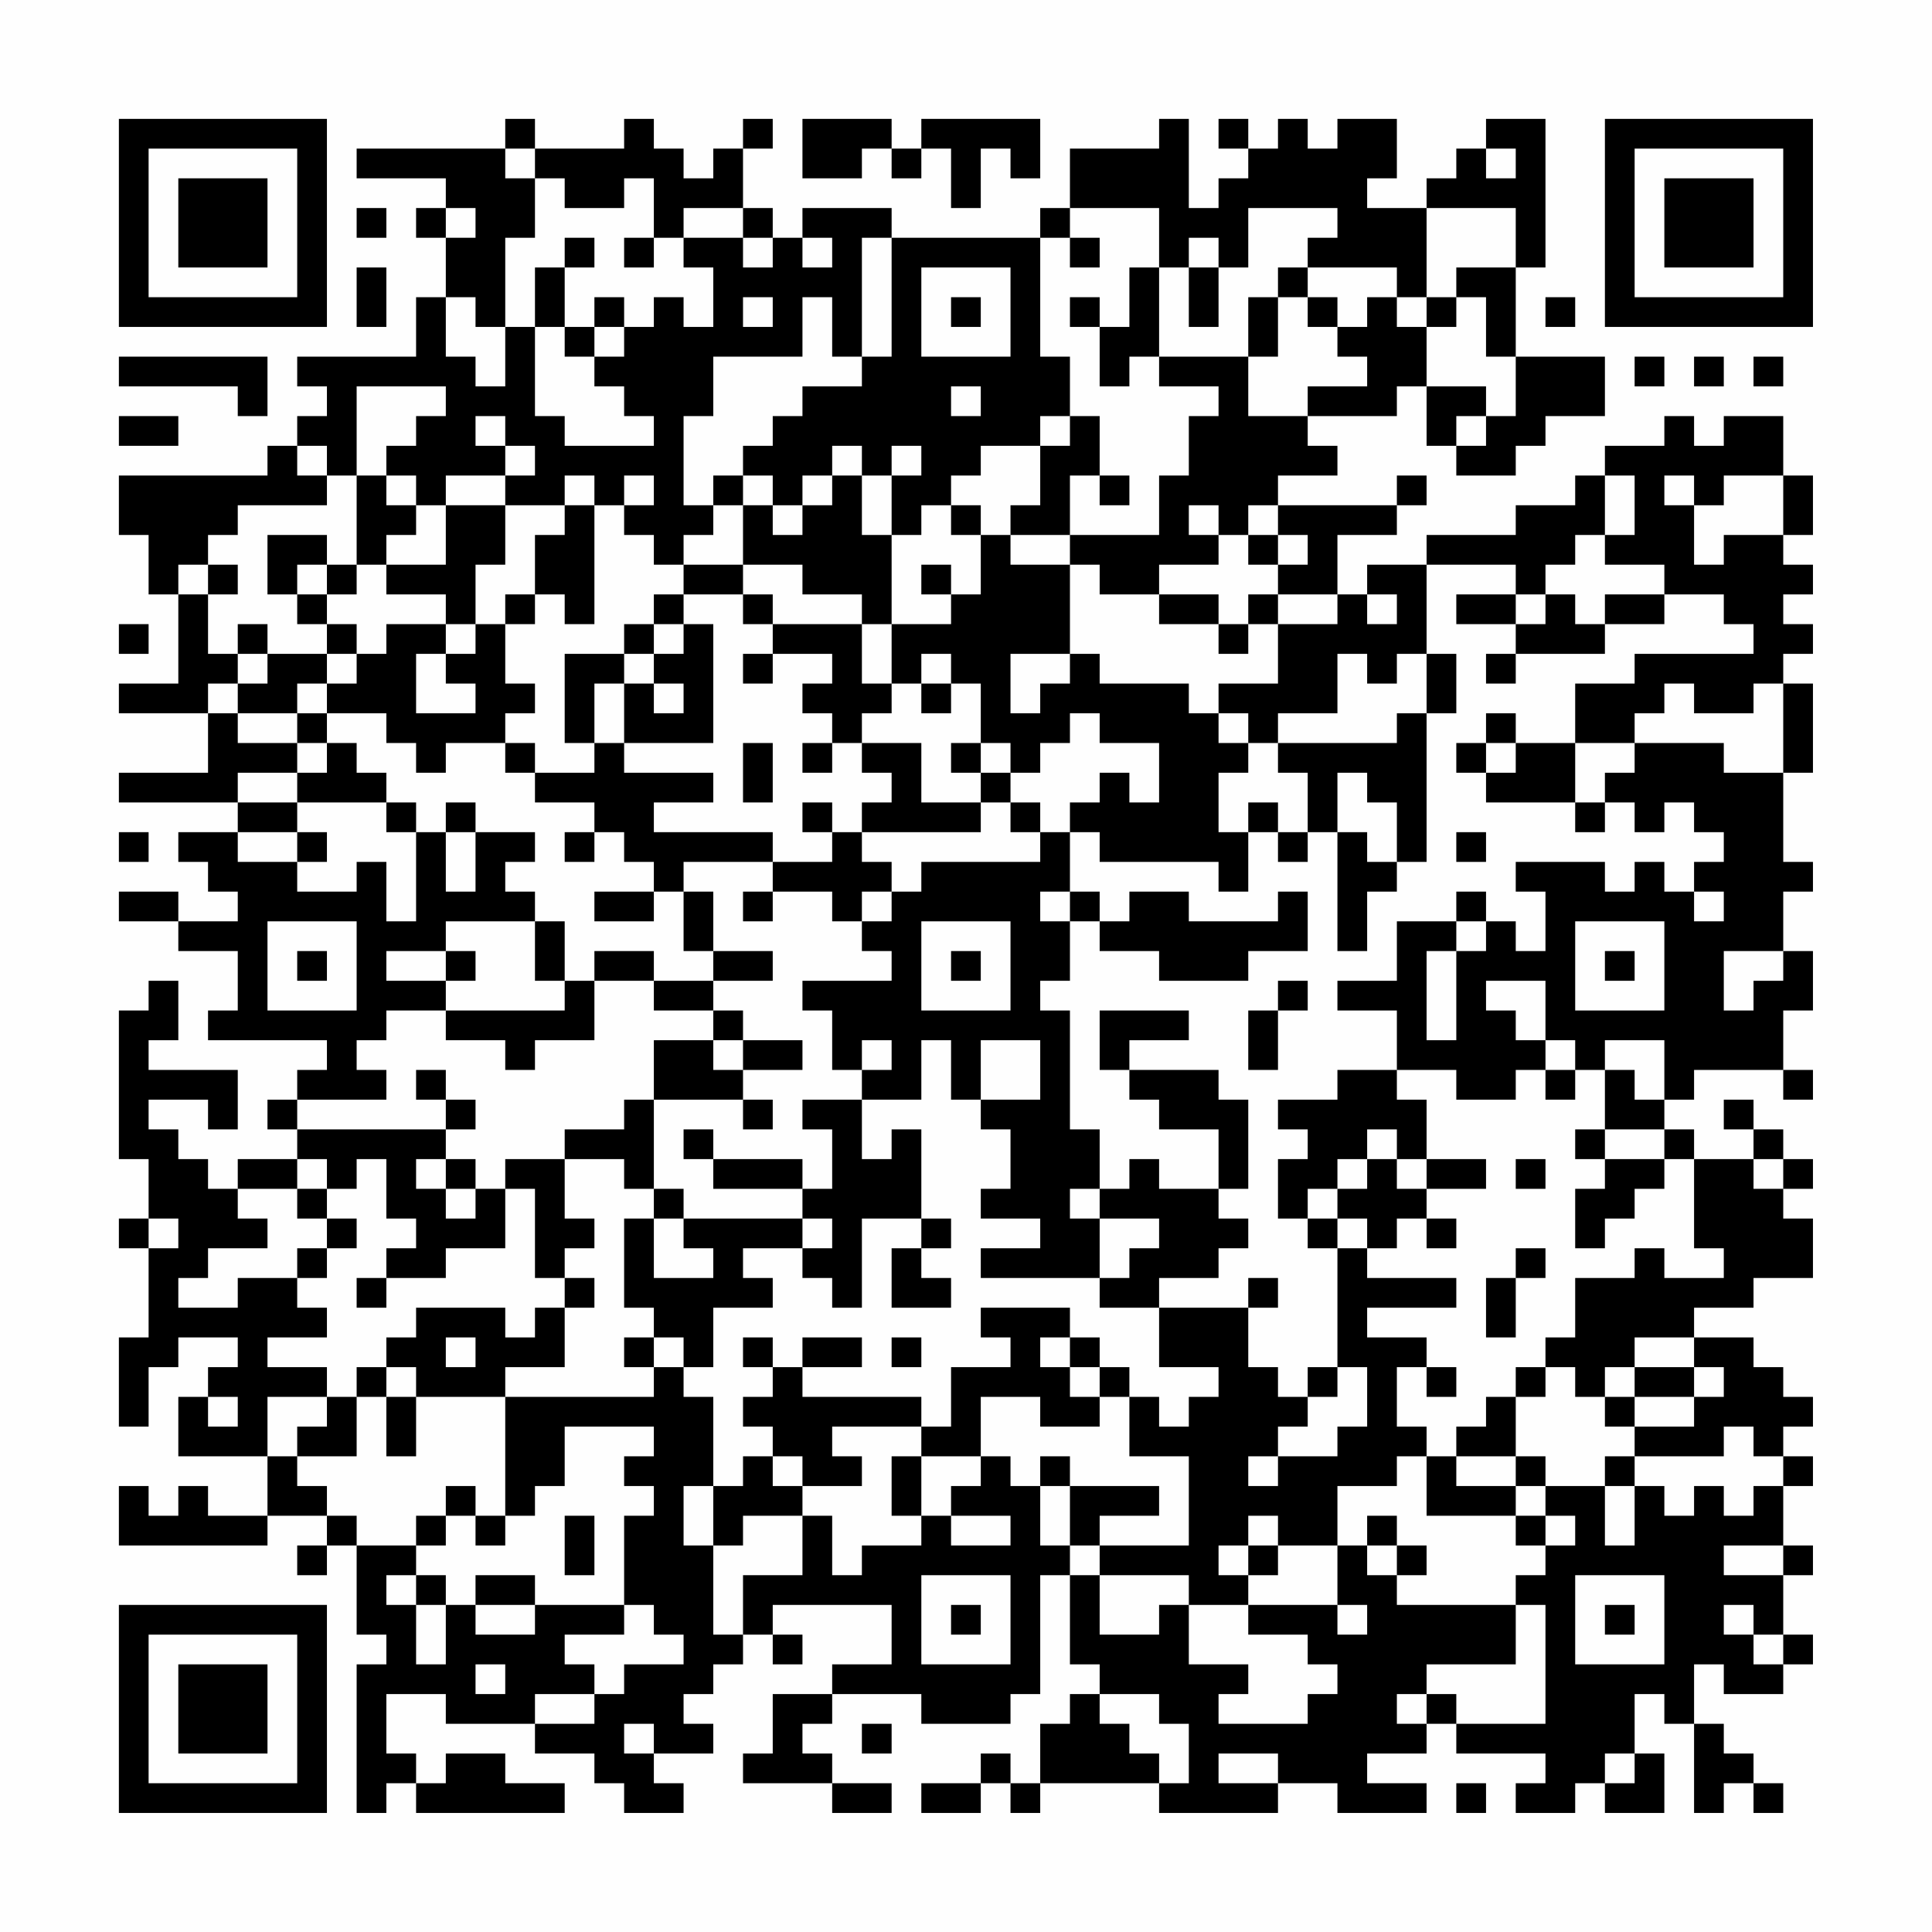 <?xml version="1.0" encoding="UTF-8"?>
<svg xmlns="http://www.w3.org/2000/svg" version="1.1" width="300" height="300" viewBox="0 0 300 300"><rect x="0" y="0" width="300" height="300" fill="#fefefe"/><g transform="scale(4.615)"><g transform="translate(4,4)"><path fill-rule="evenodd" d="M13 0L13 1L8 1L8 2L11 2L11 3L10 3L10 4L11 4L11 6L10 6L10 8L6 8L6 9L7 9L7 10L6 10L6 11L5 11L5 12L0 12L0 14L1 14L1 16L2 16L2 19L0 19L0 20L3 20L3 22L0 22L0 23L4 23L4 24L2 24L2 25L3 25L3 26L4 26L4 27L2 27L2 26L0 26L0 27L2 27L2 28L4 28L4 30L3 30L3 31L7 31L7 32L6 32L6 33L5 33L5 34L6 34L6 35L4 35L4 36L3 36L3 35L2 35L2 34L1 34L1 33L3 33L3 34L4 34L4 32L1 32L1 31L2 31L2 29L1 29L1 30L0 30L0 35L1 35L1 37L0 37L0 38L1 38L1 41L0 41L0 44L1 44L1 42L2 42L2 41L4 41L4 42L3 42L3 43L2 43L2 45L5 45L5 47L3 47L3 46L2 46L2 47L1 47L1 46L0 46L0 48L5 48L5 47L7 47L7 48L6 48L6 49L7 49L7 48L8 48L8 51L9 51L9 52L8 52L8 57L9 57L9 56L10 56L10 57L15 57L15 56L13 56L13 55L11 55L11 56L10 56L10 55L9 55L9 53L11 53L11 54L14 54L14 55L16 55L16 56L17 56L17 57L19 57L19 56L18 56L18 55L20 55L20 54L19 54L19 53L20 53L20 52L21 52L21 51L22 51L22 52L23 52L23 51L22 51L22 50L26 50L26 52L24 52L24 53L22 53L22 55L21 55L21 56L24 56L24 57L26 57L26 56L24 56L24 55L23 55L23 54L24 54L24 53L27 53L27 54L30 54L30 53L31 53L31 49L32 49L32 52L33 52L33 53L32 53L32 54L31 54L31 56L30 56L30 55L29 55L29 56L27 56L27 57L29 57L29 56L30 56L30 57L31 57L31 56L35 56L35 57L39 57L39 56L41 56L41 57L44 57L44 56L42 56L42 55L44 55L44 54L45 54L45 55L48 55L48 56L47 56L47 57L49 57L49 56L50 56L50 57L52 57L52 55L51 55L51 53L52 53L52 54L53 54L53 57L54 57L54 56L55 56L55 57L56 57L56 56L55 56L55 55L54 55L54 54L53 54L53 52L54 52L54 53L56 53L56 52L57 52L57 51L56 51L56 49L57 49L57 48L56 48L56 46L57 46L57 45L56 45L56 44L57 44L57 43L56 43L56 42L55 42L55 41L53 41L53 40L55 40L55 39L57 39L57 37L56 37L56 36L57 36L57 35L56 35L56 34L55 34L55 33L54 33L54 34L55 34L55 35L53 35L53 34L52 34L52 33L53 33L53 32L56 32L56 33L57 33L57 32L56 32L56 30L57 30L57 28L56 28L56 26L57 26L57 25L56 25L56 22L57 22L57 19L56 19L56 18L57 18L57 17L56 17L56 16L57 16L57 15L56 15L56 14L57 14L57 12L56 12L56 10L54 10L54 11L53 11L53 10L52 10L52 11L50 11L50 12L49 12L49 13L47 13L47 14L44 14L44 15L42 15L42 16L41 16L41 14L43 14L43 13L44 13L44 12L43 12L43 13L39 13L39 12L41 12L41 11L40 11L40 10L43 10L43 9L44 9L44 11L45 11L45 12L47 12L47 11L48 11L48 10L50 10L50 8L47 8L47 5L48 5L48 0L46 0L46 1L45 1L45 2L44 2L44 3L42 3L42 2L43 2L43 0L41 0L41 1L40 1L40 0L39 0L39 1L38 1L38 0L37 0L37 1L38 1L38 2L37 2L37 3L36 3L36 0L35 0L35 1L32 1L32 3L31 3L31 4L26 4L26 3L23 3L23 4L22 4L22 3L21 3L21 1L22 1L22 0L21 0L21 1L20 1L20 2L19 2L19 1L18 1L18 0L17 0L17 1L14 1L14 0ZM23 0L23 2L25 2L25 1L26 1L26 2L27 2L27 1L28 1L28 3L29 3L29 1L30 1L30 2L31 2L31 0L27 0L27 1L26 1L26 0ZM13 1L13 2L14 2L14 4L13 4L13 7L12 7L12 6L11 6L11 8L12 8L12 9L13 9L13 7L14 7L14 10L15 10L15 11L18 11L18 10L17 10L17 9L16 9L16 8L17 8L17 7L18 7L18 6L19 6L19 7L20 7L20 5L19 5L19 4L21 4L21 5L22 5L22 4L21 4L21 3L19 3L19 4L18 4L18 2L17 2L17 3L15 3L15 2L14 2L14 1ZM46 1L46 2L47 2L47 1ZM8 3L8 4L9 4L9 3ZM11 3L11 4L12 4L12 3ZM32 3L32 4L31 4L31 8L32 8L32 10L31 10L31 11L29 11L29 12L28 12L28 13L27 13L27 14L26 14L26 12L27 12L27 11L26 11L26 12L25 12L25 11L24 11L24 12L23 12L23 13L22 13L22 12L21 12L21 11L22 11L22 10L23 10L23 9L25 9L25 8L26 8L26 4L25 4L25 8L24 8L24 6L23 6L23 8L20 8L20 10L19 10L19 13L20 13L20 14L19 14L19 15L18 15L18 14L17 14L17 13L18 13L18 12L17 12L17 13L16 13L16 12L15 12L15 13L13 13L13 12L14 12L14 11L13 11L13 10L12 10L12 11L13 11L13 12L11 12L11 13L10 13L10 12L9 12L9 11L10 11L10 10L11 10L11 9L8 9L8 12L7 12L7 11L6 11L6 12L7 12L7 13L4 13L4 14L3 14L3 15L2 15L2 16L3 16L3 18L4 18L4 19L3 19L3 20L4 20L4 21L6 21L6 22L4 22L4 23L6 23L6 24L4 24L4 25L6 25L6 26L8 26L8 25L9 25L9 27L10 27L10 24L11 24L11 26L12 26L12 24L14 24L14 25L13 25L13 26L14 26L14 27L11 27L11 28L9 28L9 29L11 29L11 30L9 30L9 31L8 31L8 32L9 32L9 33L6 33L6 34L11 34L11 35L10 35L10 36L11 36L11 37L12 37L12 36L13 36L13 38L11 38L11 39L9 39L9 38L10 38L10 37L9 37L9 35L8 35L8 36L7 36L7 35L6 35L6 36L4 36L4 37L5 37L5 38L3 38L3 39L2 39L2 40L4 40L4 39L6 39L6 40L7 40L7 41L5 41L5 42L7 42L7 43L5 43L5 45L6 45L6 46L7 46L7 47L8 47L8 48L10 48L10 49L9 49L9 50L10 50L10 52L11 52L11 50L12 50L12 51L14 51L14 50L17 50L17 51L15 51L15 52L16 52L16 53L14 53L14 54L16 54L16 53L17 53L17 52L19 52L19 51L18 51L18 50L17 50L17 47L18 47L18 46L17 46L17 45L18 45L18 44L15 44L15 46L14 46L14 47L13 47L13 43L18 43L18 42L19 42L19 43L20 43L20 46L19 46L19 48L20 48L20 51L21 51L21 49L23 49L23 47L24 47L24 49L25 49L25 48L27 48L27 47L28 47L28 48L30 48L30 47L28 47L28 46L29 46L29 45L30 45L30 46L31 46L31 48L32 48L32 49L33 49L33 51L35 51L35 50L36 50L36 52L38 52L38 53L37 53L37 54L40 54L40 53L41 53L41 52L40 52L40 51L38 51L38 50L41 50L41 51L42 51L42 50L41 50L41 48L42 48L42 49L43 49L43 50L47 50L47 52L44 52L44 53L43 53L43 54L44 54L44 53L45 53L45 54L48 54L48 50L47 50L47 49L48 49L48 48L49 48L49 47L48 47L48 46L50 46L50 48L51 48L51 46L52 46L52 47L53 47L53 46L54 46L54 47L55 47L55 46L56 46L56 45L55 45L55 44L54 44L54 45L51 45L51 44L53 44L53 43L54 43L54 42L53 42L53 41L51 41L51 42L50 42L50 43L49 43L49 42L48 42L48 41L49 41L49 39L51 39L51 38L52 38L52 39L54 39L54 38L53 38L53 35L52 35L52 34L50 34L50 32L51 32L51 33L52 33L52 31L50 31L50 32L49 32L49 31L48 31L48 29L46 29L46 30L47 30L47 31L48 31L48 32L47 32L47 33L45 33L45 32L43 32L43 30L41 30L41 29L43 29L43 27L45 27L45 28L44 28L44 31L45 31L45 28L46 28L46 27L47 27L47 28L48 28L48 26L47 26L47 25L50 25L50 26L51 26L51 25L52 25L52 26L53 26L53 27L54 27L54 26L53 26L53 25L54 25L54 24L53 24L53 23L52 23L52 24L51 24L51 23L50 23L50 22L51 22L51 21L54 21L54 22L56 22L56 19L55 19L55 20L53 20L53 19L52 19L52 20L51 20L51 21L49 21L49 19L51 19L51 18L55 18L55 17L54 17L54 16L52 16L52 15L50 15L50 14L51 14L51 12L50 12L50 14L49 14L49 15L48 15L48 16L47 16L47 15L44 15L44 18L43 18L43 19L42 19L42 18L41 18L41 20L39 20L39 21L38 21L38 20L37 20L37 19L39 19L39 17L41 17L41 16L39 16L39 15L40 15L40 14L39 14L39 13L38 13L38 14L37 14L37 13L36 13L36 14L37 14L37 15L35 15L35 16L33 16L33 15L32 15L32 14L35 14L35 12L36 12L36 10L37 10L37 9L35 9L35 8L38 8L38 10L40 10L40 9L42 9L42 8L41 8L41 7L42 7L42 6L43 6L43 7L44 7L44 9L46 9L46 10L45 10L45 11L46 11L46 10L47 10L47 8L46 8L46 6L45 6L45 5L47 5L47 3L44 3L44 6L43 6L43 5L40 5L40 4L41 4L41 3L38 3L38 5L37 5L37 4L36 4L36 5L35 5L35 3ZM15 4L15 5L14 5L14 7L15 7L15 8L16 8L16 7L17 7L17 6L16 6L16 7L15 7L15 5L16 5L16 4ZM17 4L17 5L18 5L18 4ZM23 4L23 5L24 5L24 4ZM32 4L32 5L33 5L33 4ZM8 5L8 7L9 7L9 5ZM27 5L27 8L30 8L30 5ZM34 5L34 7L33 7L33 6L32 6L32 7L33 7L33 9L34 9L34 8L35 8L35 5ZM36 5L36 7L37 7L37 5ZM39 5L39 6L38 6L38 8L39 8L39 6L40 6L40 7L41 7L41 6L40 6L40 5ZM21 6L21 7L22 7L22 6ZM28 6L28 7L29 7L29 6ZM44 6L44 7L45 7L45 6ZM48 6L48 7L49 7L49 6ZM0 8L0 9L4 9L4 10L5 10L5 8ZM51 8L51 9L52 9L52 8ZM53 8L53 9L54 9L54 8ZM55 8L55 9L56 9L56 8ZM28 9L28 10L29 10L29 9ZM0 10L0 11L2 11L2 10ZM32 10L32 11L31 11L31 13L30 13L30 14L29 14L29 13L28 13L28 14L29 14L29 16L28 16L28 15L27 15L27 16L28 16L28 17L26 17L26 14L25 14L25 12L24 12L24 13L23 13L23 14L22 14L22 13L21 13L21 12L20 12L20 13L21 13L21 15L19 15L19 16L18 16L18 17L17 17L17 18L15 18L15 21L16 21L16 22L14 22L14 21L13 21L13 20L14 20L14 19L13 19L13 17L14 17L14 16L15 16L15 17L16 17L16 13L15 13L15 14L14 14L14 16L13 16L13 17L12 17L12 15L13 15L13 13L11 13L11 15L9 15L9 14L10 14L10 13L9 13L9 12L8 12L8 15L7 15L7 14L5 14L5 16L6 16L6 17L7 17L7 18L5 18L5 17L4 17L4 18L5 18L5 19L4 19L4 20L6 20L6 21L7 21L7 22L6 22L6 23L9 23L9 24L10 24L10 23L9 23L9 22L8 22L8 21L7 21L7 20L9 20L9 21L10 21L10 22L11 22L11 21L13 21L13 22L14 22L14 23L16 23L16 24L15 24L15 25L16 25L16 24L17 24L17 25L18 25L18 26L16 26L16 27L18 27L18 26L19 26L19 28L20 28L20 29L18 29L18 28L16 28L16 29L15 29L15 27L14 27L14 29L15 29L15 30L11 30L11 31L13 31L13 32L14 32L14 31L16 31L16 29L18 29L18 30L20 30L20 31L18 31L18 33L17 33L17 34L15 34L15 35L13 35L13 36L14 36L14 39L15 39L15 40L14 40L14 41L13 41L13 40L10 40L10 41L9 41L9 42L8 42L8 43L7 43L7 44L6 44L6 45L8 45L8 43L9 43L9 45L10 45L10 43L13 43L13 42L15 42L15 40L16 40L16 39L15 39L15 38L16 38L16 37L15 37L15 35L17 35L17 36L18 36L18 37L17 37L17 40L18 40L18 41L17 41L17 42L18 42L18 41L19 41L19 42L20 42L20 40L22 40L22 39L21 39L21 38L23 38L23 39L24 39L24 40L25 40L25 37L27 37L27 38L26 38L26 40L28 40L28 39L27 39L27 38L28 38L28 37L27 37L27 34L26 34L26 35L25 35L25 33L27 33L27 31L28 31L28 33L29 33L29 34L30 34L30 36L29 36L29 37L31 37L31 38L29 38L29 39L33 39L33 40L35 40L35 42L37 42L37 43L36 43L36 44L35 44L35 43L34 43L34 42L33 42L33 41L32 41L32 40L29 40L29 41L30 41L30 42L28 42L28 44L27 44L27 43L23 43L23 42L25 42L25 41L23 41L23 42L22 42L22 41L21 41L21 42L22 42L22 43L21 43L21 44L22 44L22 45L21 45L21 46L20 46L20 48L21 48L21 47L23 47L23 46L25 46L25 45L24 45L24 44L27 44L27 45L26 45L26 47L27 47L27 45L29 45L29 43L31 43L31 44L33 44L33 43L34 43L34 45L36 45L36 48L33 48L33 47L35 47L35 46L32 46L32 45L31 45L31 46L32 46L32 48L33 48L33 49L36 49L36 50L38 50L38 49L39 49L39 48L41 48L41 46L43 46L43 45L44 45L44 47L47 47L47 48L48 48L48 47L47 47L47 46L48 46L48 45L47 45L47 43L48 43L48 42L47 42L47 43L46 43L46 44L45 44L45 45L44 45L44 44L43 44L43 42L44 42L44 43L45 43L45 42L44 42L44 41L42 41L42 40L45 40L45 39L42 39L42 38L43 38L43 37L44 37L44 38L45 38L45 37L44 37L44 36L46 36L46 35L44 35L44 33L43 33L43 32L41 32L41 33L39 33L39 34L40 34L40 35L39 35L39 37L40 37L40 38L41 38L41 42L40 42L40 43L39 43L39 42L38 42L38 40L39 40L39 39L38 39L38 40L35 40L35 39L37 39L37 38L38 38L38 37L37 37L37 36L38 36L38 33L37 33L37 32L34 32L34 31L36 31L36 30L33 30L33 32L34 32L34 33L35 33L35 34L37 34L37 36L35 36L35 35L34 35L34 36L33 36L33 34L32 34L32 30L31 30L31 29L32 29L32 27L33 27L33 28L35 28L35 29L38 29L38 28L40 28L40 26L39 26L39 27L36 27L36 26L34 26L34 27L33 27L33 26L32 26L32 24L33 24L33 25L37 25L37 26L38 26L38 24L39 24L39 25L40 25L40 24L41 24L41 28L42 28L42 26L43 26L43 25L44 25L44 20L45 20L45 18L44 18L44 20L43 20L43 21L39 21L39 22L40 22L40 24L39 24L39 23L38 23L38 24L37 24L37 22L38 22L38 21L37 21L37 20L36 20L36 19L33 19L33 18L32 18L32 15L30 15L30 14L32 14L32 12L33 12L33 13L34 13L34 12L33 12L33 10ZM52 12L52 13L53 13L53 15L54 15L54 14L56 14L56 12L54 12L54 13L53 13L53 12ZM38 14L38 15L39 15L39 14ZM3 15L3 16L4 16L4 15ZM6 15L6 16L7 16L7 17L8 17L8 18L7 18L7 19L6 19L6 20L7 20L7 19L8 19L8 18L9 18L9 17L11 17L11 18L10 18L10 20L12 20L12 19L11 19L11 18L12 18L12 17L11 17L11 16L9 16L9 15L8 15L8 16L7 16L7 15ZM21 15L21 16L19 16L19 17L18 17L18 18L17 18L17 19L16 19L16 21L17 21L17 22L20 22L20 23L18 23L18 24L22 24L22 25L19 25L19 26L20 26L20 28L22 28L22 29L20 29L20 30L21 30L21 31L20 31L20 32L21 32L21 33L18 33L18 36L19 36L19 37L18 37L18 39L20 39L20 38L19 38L19 37L23 37L23 38L24 38L24 37L23 37L23 36L24 36L24 34L23 34L23 33L25 33L25 32L26 32L26 31L25 31L25 32L24 32L24 30L23 30L23 29L26 29L26 28L25 28L25 27L26 27L26 26L27 26L27 25L31 25L31 24L32 24L32 23L33 23L33 22L34 22L34 23L35 23L35 21L33 21L33 20L32 20L32 21L31 21L31 22L30 22L30 21L29 21L29 19L28 19L28 18L27 18L27 19L26 19L26 17L25 17L25 16L23 16L23 15ZM21 16L21 17L22 17L22 18L21 18L21 19L22 19L22 18L24 18L24 19L23 19L23 20L24 20L24 21L23 21L23 22L24 22L24 21L25 21L25 22L26 22L26 23L25 23L25 24L24 24L24 23L23 23L23 24L24 24L24 25L22 25L22 26L21 26L21 27L22 27L22 26L24 26L24 27L25 27L25 26L26 26L26 25L25 25L25 24L29 24L29 23L30 23L30 24L31 24L31 23L30 23L30 22L29 22L29 21L28 21L28 22L29 22L29 23L27 23L27 21L25 21L25 20L26 20L26 19L25 19L25 17L22 17L22 16ZM35 16L35 17L37 17L37 18L38 18L38 17L39 17L39 16L38 16L38 17L37 17L37 16ZM42 16L42 17L43 17L43 16ZM45 16L45 17L47 17L47 18L46 18L46 19L47 19L47 18L50 18L50 17L52 17L52 16L50 16L50 17L49 17L49 16L48 16L48 17L47 17L47 16ZM0 17L0 18L1 18L1 17ZM19 17L19 18L18 18L18 19L17 19L17 21L20 21L20 17ZM30 18L30 20L31 20L31 19L32 19L32 18ZM18 19L18 20L19 20L19 19ZM27 19L27 20L28 20L28 19ZM46 20L46 21L45 21L45 22L46 22L46 23L49 23L49 24L50 24L50 23L49 23L49 21L47 21L47 20ZM21 21L21 23L22 23L22 21ZM46 21L46 22L47 22L47 21ZM41 22L41 24L42 24L42 25L43 25L43 23L42 23L42 22ZM11 23L11 24L12 24L12 23ZM0 24L0 25L1 25L1 24ZM6 24L6 25L7 25L7 24ZM45 24L45 25L46 25L46 24ZM31 26L31 27L32 27L32 26ZM45 26L45 27L46 27L46 26ZM5 27L5 30L8 30L8 27ZM27 27L27 30L30 30L30 27ZM49 27L49 30L52 30L52 27ZM6 28L6 29L7 29L7 28ZM11 28L11 29L12 29L12 28ZM28 28L28 29L29 29L29 28ZM50 28L50 29L51 29L51 28ZM54 28L54 30L55 30L55 29L56 29L56 28ZM39 29L39 30L38 30L38 32L39 32L39 30L40 30L40 29ZM21 31L21 32L23 32L23 31ZM29 31L29 33L31 33L31 31ZM10 32L10 33L11 33L11 34L12 34L12 33L11 33L11 32ZM48 32L48 33L49 33L49 32ZM21 33L21 34L22 34L22 33ZM19 34L19 35L20 35L20 36L23 36L23 35L20 35L20 34ZM42 34L42 35L41 35L41 36L40 36L40 37L41 37L41 38L42 38L42 37L41 37L41 36L42 36L42 35L43 35L43 36L44 36L44 35L43 35L43 34ZM49 34L49 35L50 35L50 36L49 36L49 38L50 38L50 37L51 37L51 36L52 36L52 35L50 35L50 34ZM11 35L11 36L12 36L12 35ZM47 35L47 36L48 36L48 35ZM55 35L55 36L56 36L56 35ZM6 36L6 37L7 37L7 38L6 38L6 39L7 39L7 38L8 38L8 37L7 37L7 36ZM32 36L32 37L33 37L33 39L34 39L34 38L35 38L35 37L33 37L33 36ZM1 37L1 38L2 38L2 37ZM47 38L47 39L46 39L46 41L47 41L47 39L48 39L48 38ZM8 39L8 40L9 40L9 39ZM11 41L11 42L12 42L12 41ZM26 41L26 42L27 42L27 41ZM31 41L31 42L32 42L32 43L33 43L33 42L32 42L32 41ZM9 42L9 43L10 43L10 42ZM41 42L41 43L40 43L40 44L39 44L39 45L38 45L38 46L39 46L39 45L41 45L41 44L42 44L42 42ZM51 42L51 43L50 43L50 44L51 44L51 43L53 43L53 42ZM3 43L3 44L4 44L4 43ZM22 45L22 46L23 46L23 45ZM45 45L45 46L47 46L47 45ZM50 45L50 46L51 46L51 45ZM11 46L11 47L10 47L10 48L11 48L11 47L12 47L12 48L13 48L13 47L12 47L12 46ZM15 47L15 49L16 49L16 47ZM38 47L38 48L37 48L37 49L38 49L38 48L39 48L39 47ZM42 47L42 48L43 48L43 49L44 49L44 48L43 48L43 47ZM54 48L54 49L56 49L56 48ZM10 49L10 50L11 50L11 49ZM12 49L12 50L14 50L14 49ZM27 49L27 52L30 52L30 49ZM49 49L49 52L52 52L52 49ZM28 50L28 51L29 51L29 50ZM50 50L50 51L51 51L51 50ZM54 50L54 51L55 51L55 52L56 52L56 51L55 51L55 50ZM12 52L12 53L13 53L13 52ZM33 53L33 54L34 54L34 55L35 55L35 56L36 56L36 54L35 54L35 53ZM17 54L17 55L18 55L18 54ZM25 54L25 55L26 55L26 54ZM37 55L37 56L39 56L39 55ZM50 55L50 56L51 56L51 55ZM45 56L45 57L46 57L46 56ZM0 0L0 7L7 7L7 0ZM1 1L1 6L6 6L6 1ZM2 2L2 5L5 5L5 2ZM50 0L50 7L57 7L57 0ZM51 1L51 6L56 6L56 1ZM52 2L52 5L55 5L55 2ZM0 50L0 57L7 57L7 50ZM1 51L1 56L6 56L6 51ZM2 52L2 55L5 55L5 52Z" fill="#000000"/></g></g></svg>
